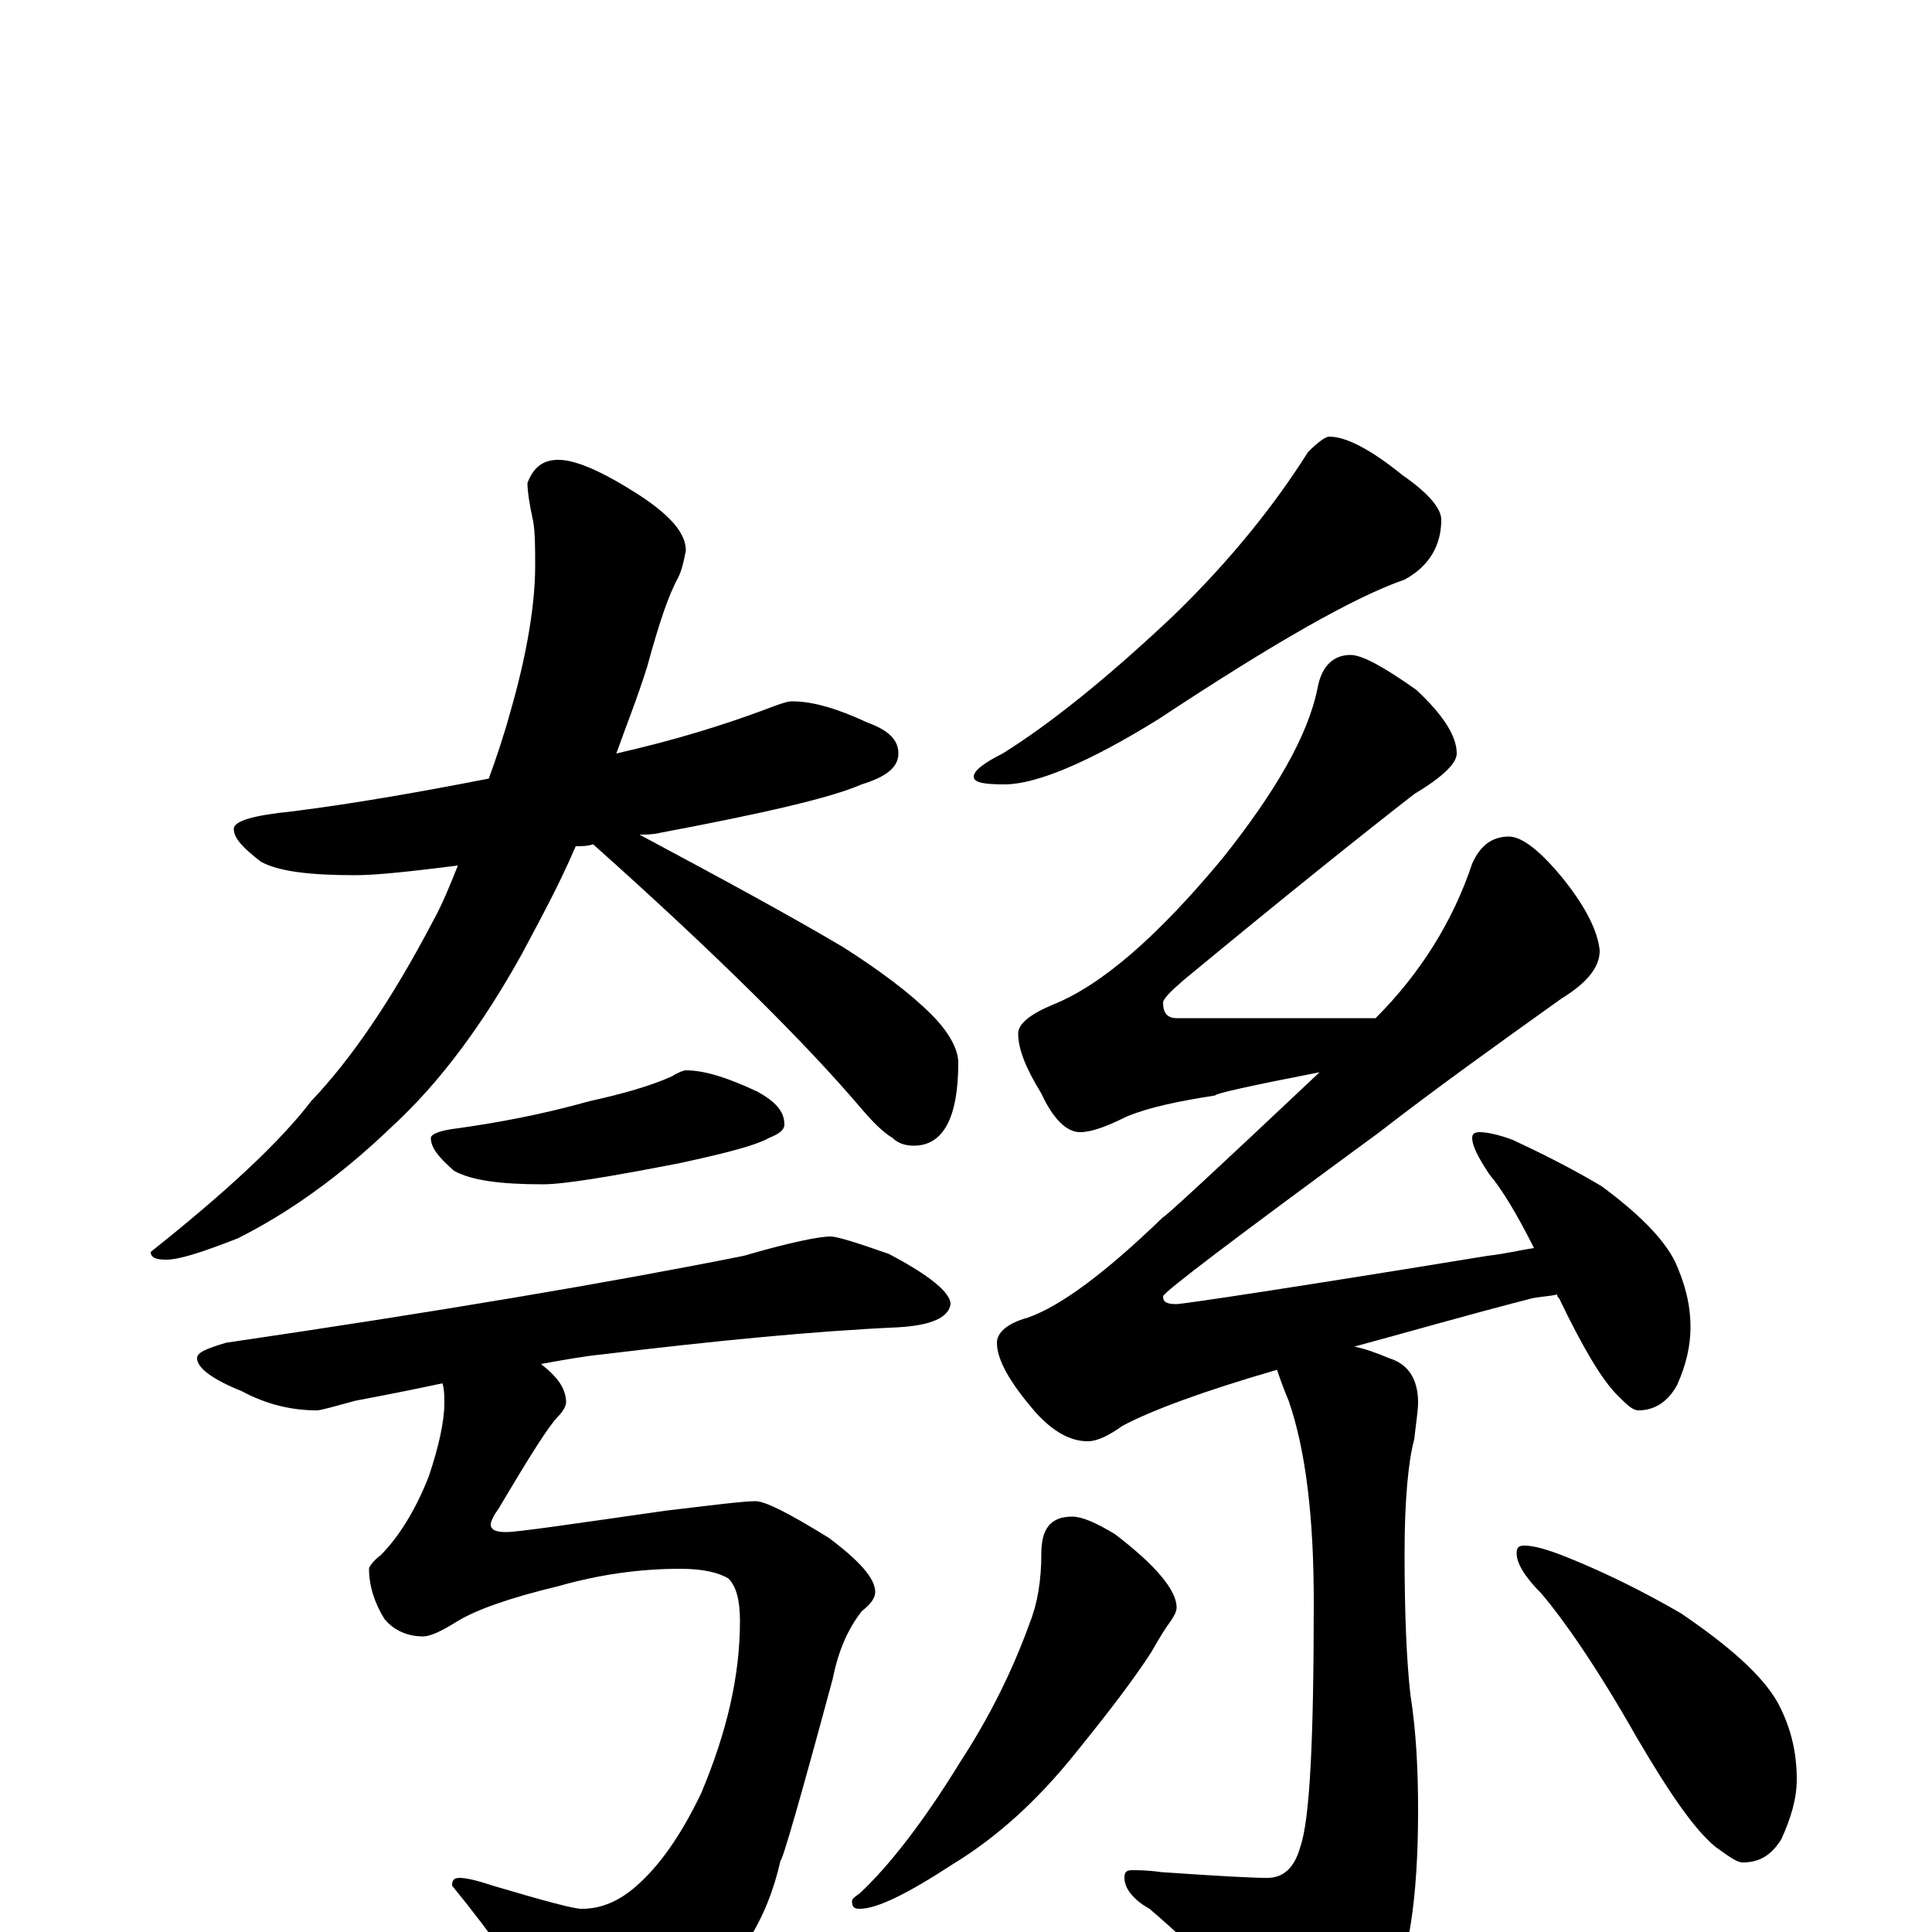 <?xml version="1.0" encoding="utf-8" ?>
<!DOCTYPE svg PUBLIC "-//W3C//DTD SVG 1.1//EN" "http://www.w3.org/Graphics/SVG/1.1/DTD/svg11.dtd">
<svg version="1.1" id="Layer_1" xmlns="http://www.w3.org/2000/svg" xmlns:xlink="http://www.w3.org/1999/xlink" x="0px" y="145px" width="1000px" height="1000px" viewBox="0 0 1000 1000" enable-background="new 0 0 1000 1000" xml:space="preserve">
<g id="Layer_1">
<path id="glyph" transform="matrix(1 0 0 -1 0 1000)" d="M410,637C421,637 434,633 449,626C460,622 465,617 465,610C465,603 459,598 446,594C430,587 395,579 342,569C338,568 334,568 331,568C374,545 409,526 436,510C455,498 471,486 482,475C491,466 496,457 496,450C496,421 488,407 473,407C469,407 465,408 462,411C457,414 452,419 446,426C418,459 372,505 307,563C304,562 301,562 298,562C289,541 279,523 270,506C250,470 228,440 203,417C176,391 149,372 123,359C105,352 93,348 86,348C81,348 78,349 78,352C117,383 145,409 161,430C182,452 203,483 224,523C229,532 233,542 237,552C213,549 195,547 184,547C160,547 144,549 135,554C126,561 121,566 121,571C121,575 131,578 151,580C183,584 217,590 253,597C257,608 261,620 264,631C273,662 277,688 277,707C277,716 277,724 276,730C274,739 273,746 273,750C276,758 281,762 289,762C298,762 312,756 332,743C347,733 355,724 355,715C354,710 353,705 351,701C346,692 341,677 335,655C330,639 324,624 319,610C350,617 375,625 394,632C402,635 407,637 410,637M355,446C365,446 377,442 392,435C401,430 406,425 406,418C406,415 403,413 398,411C391,407 375,403 352,398C316,391 292,387 281,387C259,387 244,389 235,394C227,401 223,406 223,411C223,413 228,415 237,416C258,419 280,423 305,430C323,434 337,438 348,443C351,445 354,446 355,446M430,360C433,360 443,357 460,351C481,340 492,331 492,325C491,318 482,314 465,313C421,311 370,306 312,299C302,298 291,296 280,294C289,287 293,281 293,274C293,273 292,270 289,267C284,262 274,246 258,219C255,215 254,212 254,211C254,208 257,207 262,207C268,207 295,211 344,218C369,221 385,223 391,223C396,223 408,217 429,204C445,192 453,183 453,176C453,173 451,170 446,166C439,157 434,146 431,131C414,68 405,37 404,37C397,6 382,-18 357,-36C335,-51 316,-58 301,-58C294,-58 288,-54 282,-45C272,-26 256,-3 234,24C234,27 235,28 238,28C241,28 246,27 255,24C282,16 297,12 301,12C310,12 318,15 326,21C340,32 352,49 363,72C376,103 383,132 383,161C383,172 381,179 377,183C372,186 364,188 352,188C331,188 310,185 289,179C264,173 247,167 237,161C229,156 223,153 219,153C211,153 204,156 199,162C194,170 191,179 191,188C191,189 193,192 197,195C206,204 215,218 222,236C227,251 230,264 230,274C230,277 230,281 229,284C215,281 200,278 184,275C173,272 166,270 164,270C151,270 138,273 125,280C110,286 102,292 102,297C102,300 107,302 117,305C226,321 315,336 385,350C409,357 424,360 430,360M688,774C697,774 710,767 726,754C739,745 746,737 746,731C746,718 740,707 727,700C701,691 659,667 600,628C563,605 536,594 520,594C509,594 504,595 504,598C504,601 509,605 519,610C543,625 572,648 607,681C637,710 660,739 677,766C682,771 686,774 688,774M699,661C705,661 716,655 733,643C747,630 754,619 754,610C754,605 747,598 732,589C705,568 665,536 613,493C606,487 602,483 602,481C602,476 604,473 609,473l103,0C735,496 752,523 762,553C766,562 772,567 781,567C788,567 798,559 810,544C821,530 827,518 828,508C828,499 821,491 808,483C773,458 741,435 714,414C639,359 602,331 602,329C602,326 604,325 609,325C612,325 666,333 770,350C779,351 787,353 794,354C785,372 777,385 771,392C765,401 762,407 762,411C762,413 763,414 766,414C769,414 775,413 783,410C798,403 814,395 829,386C848,372 861,359 867,347C872,336 875,325 875,313C875,304 873,294 868,283C863,274 856,270 848,270C845,270 842,273 837,278C829,286 819,303 807,328C806,329 806,329 806,330C802,329 798,329 793,328C758,319 727,310 701,303C706,302 712,300 719,297C729,294 734,286 734,274C734,270 733,264 732,255C729,244 727,224 727,196C727,165 728,141 730,123C733,104 734,84 734,63C734,17 729,-15 719,-33C702,-55 687,-66 676,-66C669,-66 663,-62 657,-54C642,-33 622,-11 595,12C586,17 582,23 582,28C582,31 583,32 586,32C589,32 594,32 601,31C630,29 648,28 656,28C664,28 670,33 673,44C678,58 680,100 680,171C680,214 676,249 667,275C664,282 662,288 661,291C623,280 596,270 581,262C574,257 568,254 563,254C554,254 545,259 536,269C523,284 516,296 516,305C516,310 521,315 532,318C549,324 572,341 602,370C603,370 630,395 683,445C647,438 629,434 629,433C610,430 595,427 583,422C573,417 565,414 559,414C552,414 545,421 539,434C531,447 527,457 527,465C527,470 533,475 545,480C570,490 599,515 633,556C660,590 677,619 682,644C684,655 690,661 699,661M555,215C560,215 567,212 577,206C598,190 609,177 609,168C609,166 608,164 606,161C603,157 600,152 596,145C587,131 574,114 557,93C537,68 516,49 493,35C470,20 454,12 445,12C442,12 441,13 441,16C441,17 442,18 445,20C460,34 478,57 497,88C512,111 524,135 533,160C537,170 539,182 539,196C539,209 544,215 555,215M789,200C794,200 801,198 811,194C831,186 851,176 870,165C895,148 912,133 920,119C927,106 930,93 930,79C930,69 927,59 922,48C917,40 911,36 902,36C899,36 895,39 888,44C877,53 864,72 847,101C826,138 809,162 798,175C789,184 785,191 785,196C785,199 786,200 789,200z"/>
</g>
</svg>
